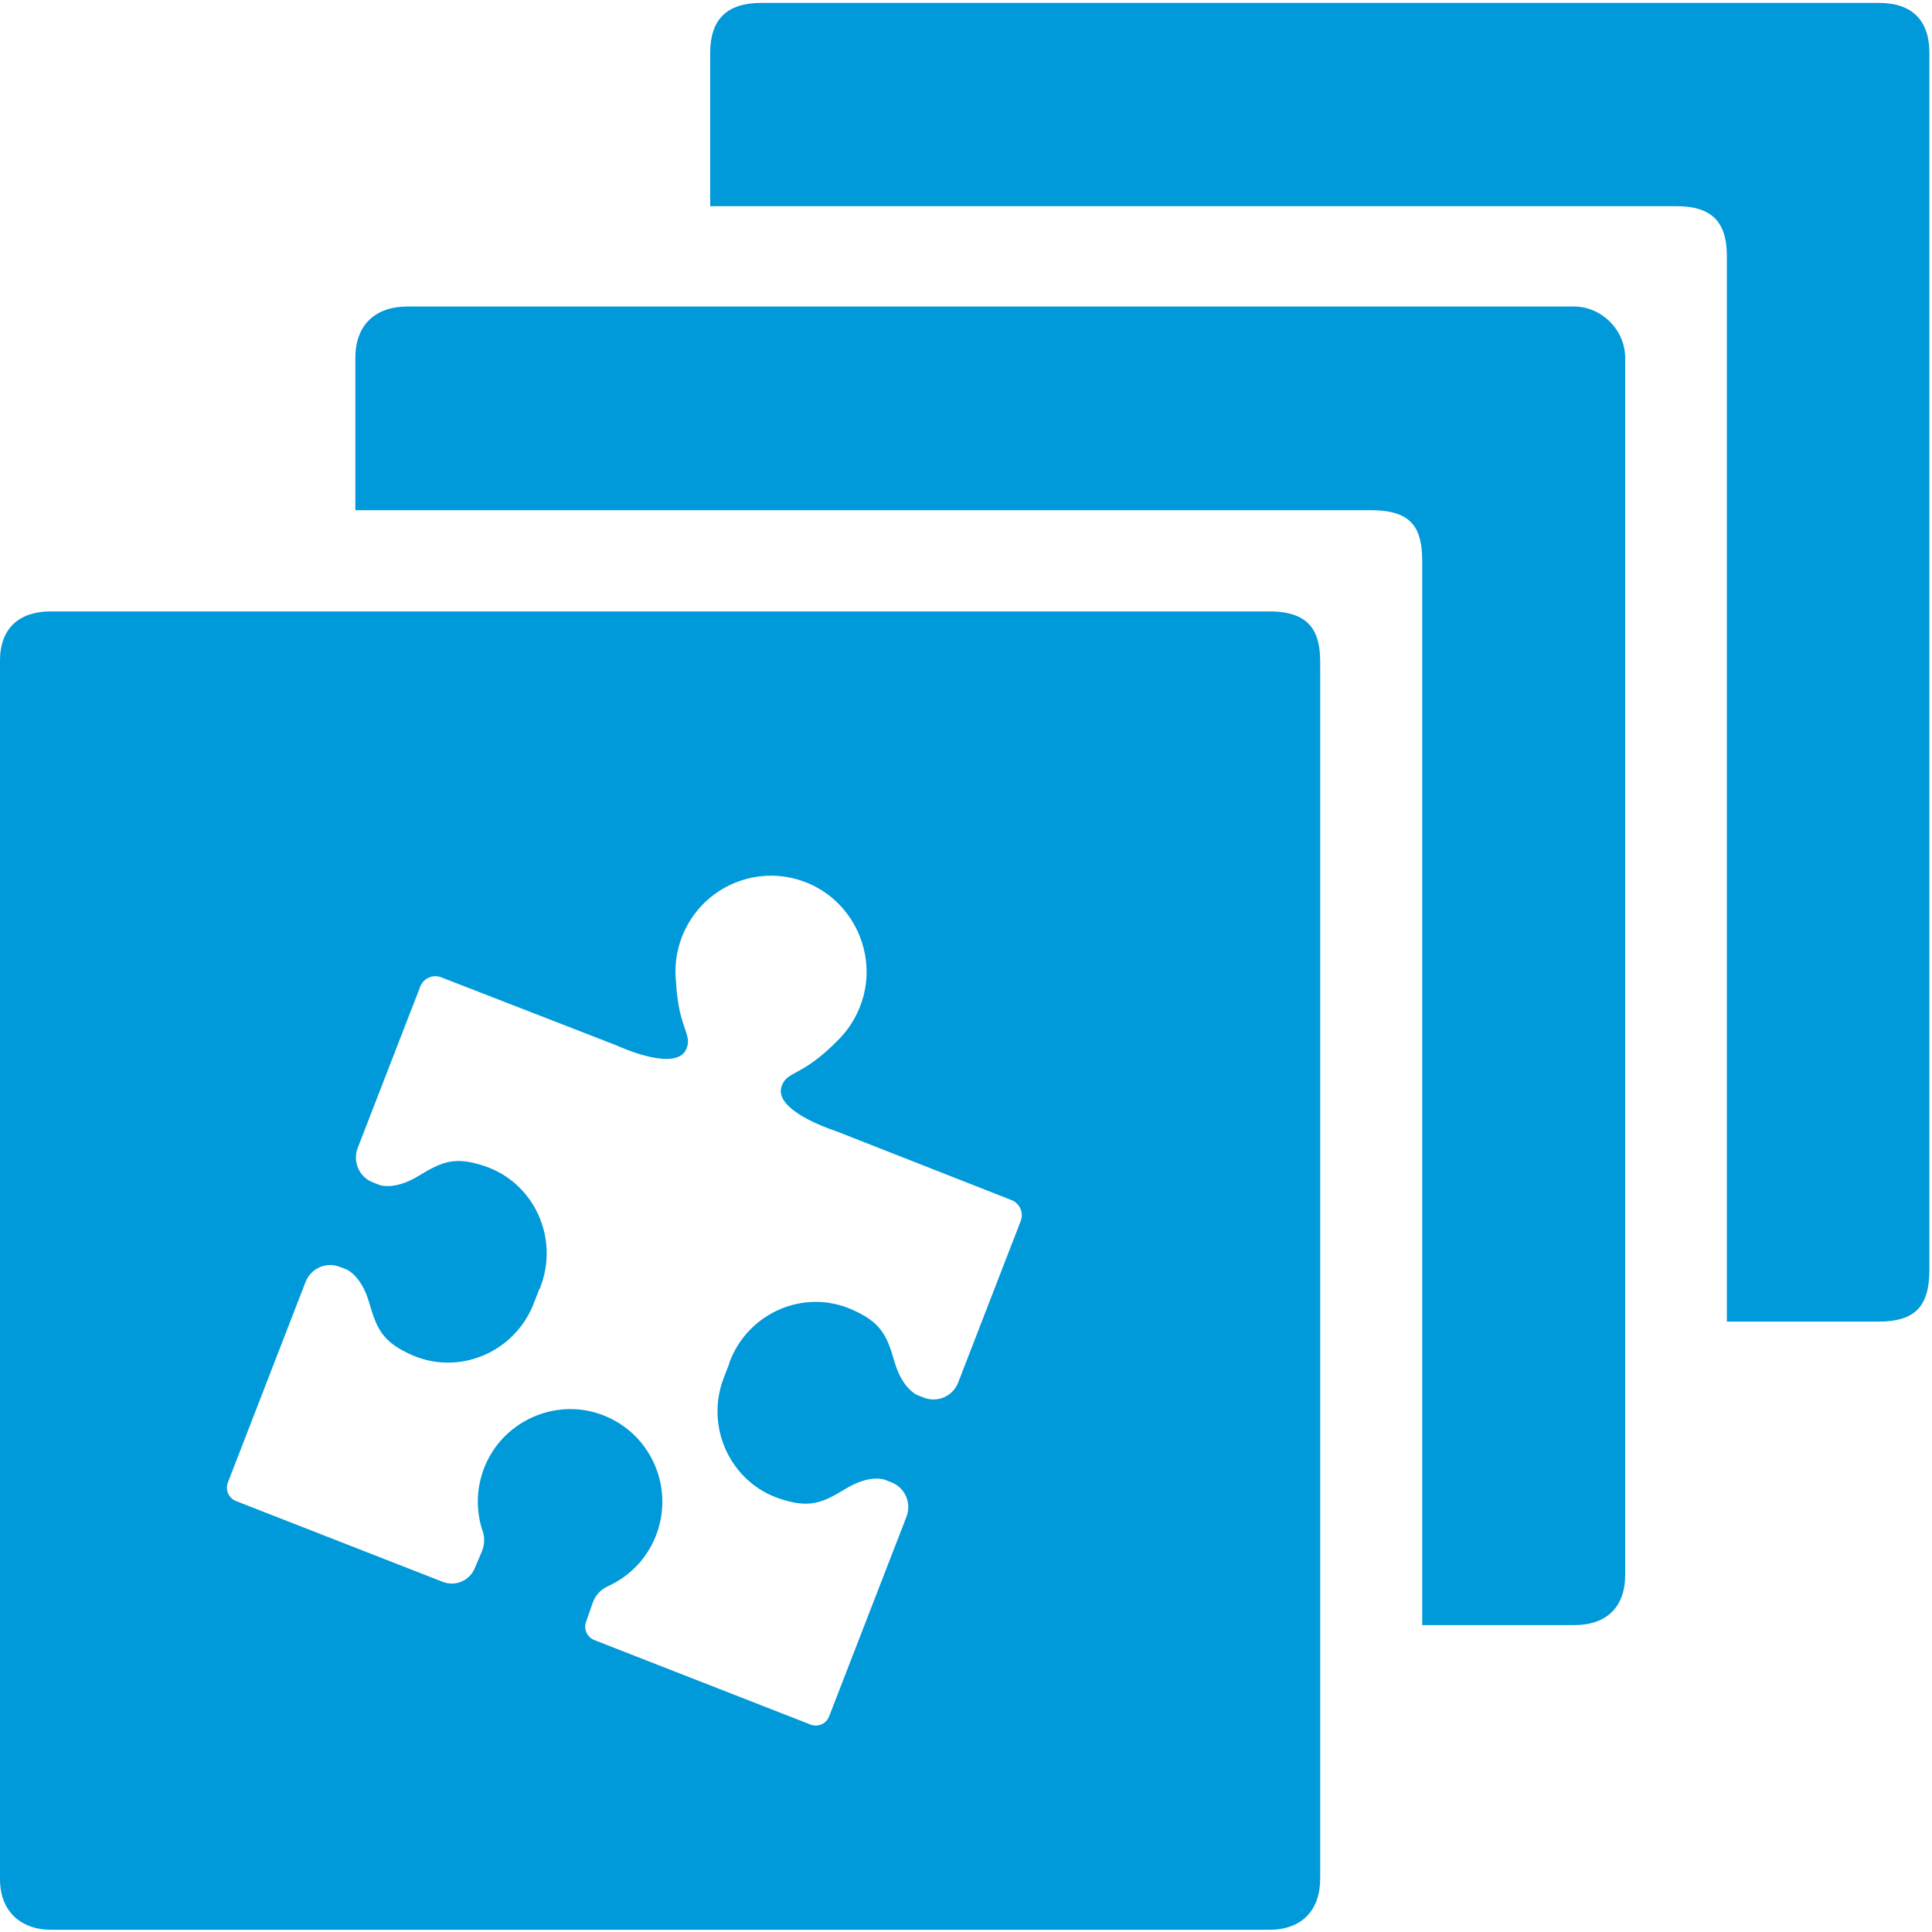 <svg width="40px" height="40px" viewBox="0 0 40 40" version="1.1" xmlns="http://www.w3.org/2000/svg" xmlns:xlink="http://www.w3.org/1999/xlink">
    <!-- Generator: Sketch 52.5 (67469) - http://www.bohemiancoding.com/sketch -->
    <title>Appl. Icon</title>
    <desc>Created with Sketch.</desc>
    <g id="Page-1" stroke="none" stroke-width="1" fill="none" fill-rule="evenodd">
        <g id="Design-draft" transform="translate(-327, -2342)" fill="#0099DA">
            <g id="Cards-and-tabs" transform="translate(0, 1143)">
                <g id="Tabs" transform="translate(250, 1144)">
                    <g id="Appl.-Icon" transform="translate(77, 54.233)">
                        <path d="M21.132,26.049 L19.838,29.391 C19.728,29.674 19.411,29.814 19.129,29.704 L18.992,29.65 C18.992,29.65 18.683,29.532 18.518,28.955 C18.358,28.393 18.225,28.142 17.648,27.884 C16.661,27.441 15.505,27.935 15.113,28.947 L15.097,28.99 L15.101,28.992 L14.986,29.29 C14.594,30.302 15.114,31.45 16.139,31.794 C16.738,31.994 17.005,31.899 17.501,31.595 C18.011,31.281 18.318,31.403 18.318,31.403 L18.456,31.457 C18.738,31.567 18.877,31.886 18.768,32.169 L17.166,36.303 C17.107,36.457 16.935,36.532 16.783,36.473 L12.307,34.724 C12.156,34.665 12.08,34.498 12.133,34.345 L12.272,33.95 C12.325,33.797 12.44,33.674 12.588,33.607 C13.028,33.408 13.394,33.042 13.583,32.554 C13.98,31.529 13.44,30.369 12.38,30.03 C11.478,29.74 10.482,30.176 10.077,31.036 C9.854,31.511 9.841,32.025 9.996,32.478 C10.041,32.612 10.031,32.759 9.976,32.89 L9.828,33.239 C9.719,33.495 9.427,33.619 9.168,33.518 L4.887,31.845 C4.734,31.786 4.659,31.613 4.718,31.46 L6.326,27.309 C6.436,27.026 6.753,26.885 7.035,26.996 L7.173,27.049 C7.173,27.049 7.481,27.168 7.646,27.745 C7.807,28.306 7.94,28.557 8.516,28.816 C9.503,29.258 10.659,28.765 11.051,27.752 L11.166,27.455 L11.171,27.457 L11.188,27.413 C11.58,26.402 11.06,25.254 10.034,24.91 C9.436,24.709 9.169,24.804 8.673,25.109 C8.163,25.422 7.855,25.3 7.855,25.3 L7.718,25.246 C7.436,25.136 7.297,24.817 7.406,24.534 L8.701,21.193 C8.768,21.019 8.962,20.934 9.135,21.001 L12.757,22.408 C12.766,22.412 12.775,22.416 12.785,22.42 C12.911,22.477 14.001,22.953 14.207,22.491 C14.347,22.175 14.053,22.096 13.996,21.104 C13.962,20.795 13.999,20.474 14.119,20.164 C14.53,19.103 15.748,18.598 16.794,19.081 C17.663,19.483 18.125,20.475 17.874,21.402 C17.783,21.734 17.617,22.02 17.401,22.25 L17.402,22.25 C17.396,22.256 17.39,22.262 17.384,22.268 C17.383,22.269 17.382,22.27 17.381,22.271 C16.588,23.091 16.296,22.917 16.181,23.263 C16.022,23.743 17.146,24.131 17.277,24.175 C17.287,24.179 17.296,24.182 17.306,24.185 L20.942,25.613 C21.114,25.681 21.2,25.876 21.132,26.049 M1.045,13.426 C0.401,13.426 -0,13.773 -0,14.444 L-0,39.667 C-0,40.4 0.499,40.721 1.045,40.721 L26.283,40.721 C26.966,40.721 27.333,40.3 27.333,39.667 L27.333,14.467 C27.333,13.823 27.101,13.426 26.283,13.426 L1.045,13.426 Z" id="Fill-6"></path>
                        <path d="M8.438,7.113 C7.776,7.113 7.357,7.487 7.357,8.181 L7.357,11.33 C20.828,11.33 27.837,11.33 28.383,11.33 C29.202,11.33 29.445,11.67 29.445,12.375 L29.445,34.413 L32.59,34.413 C33.264,34.413 33.648,34.041 33.648,33.367 L33.648,8.181 C33.648,7.582 33.143,7.113 32.59,7.113 L8.438,7.113 Z" id="Fill-1"></path>
                        <g id="Group-5" transform="translate(14.398, 0.82)">
                            <path d="M1.37,0.007 C0.641,0.007 0.306,0.355 0.306,1.044 L0.306,4.216 L20.314,4.216 C21.002,4.216 21.355,4.503 21.355,5.246 L21.355,27.309 L24.499,27.309 C25.252,27.309 25.548,26.991 25.548,26.238 L25.548,1.044 C25.548,0.376 25.2,0.007 24.499,0.007 L1.37,0.007 Z" id="Fill-3"></path>
                        </g>
                    </g>
                </g>
            </g>
        </g>
    </g>
</svg>